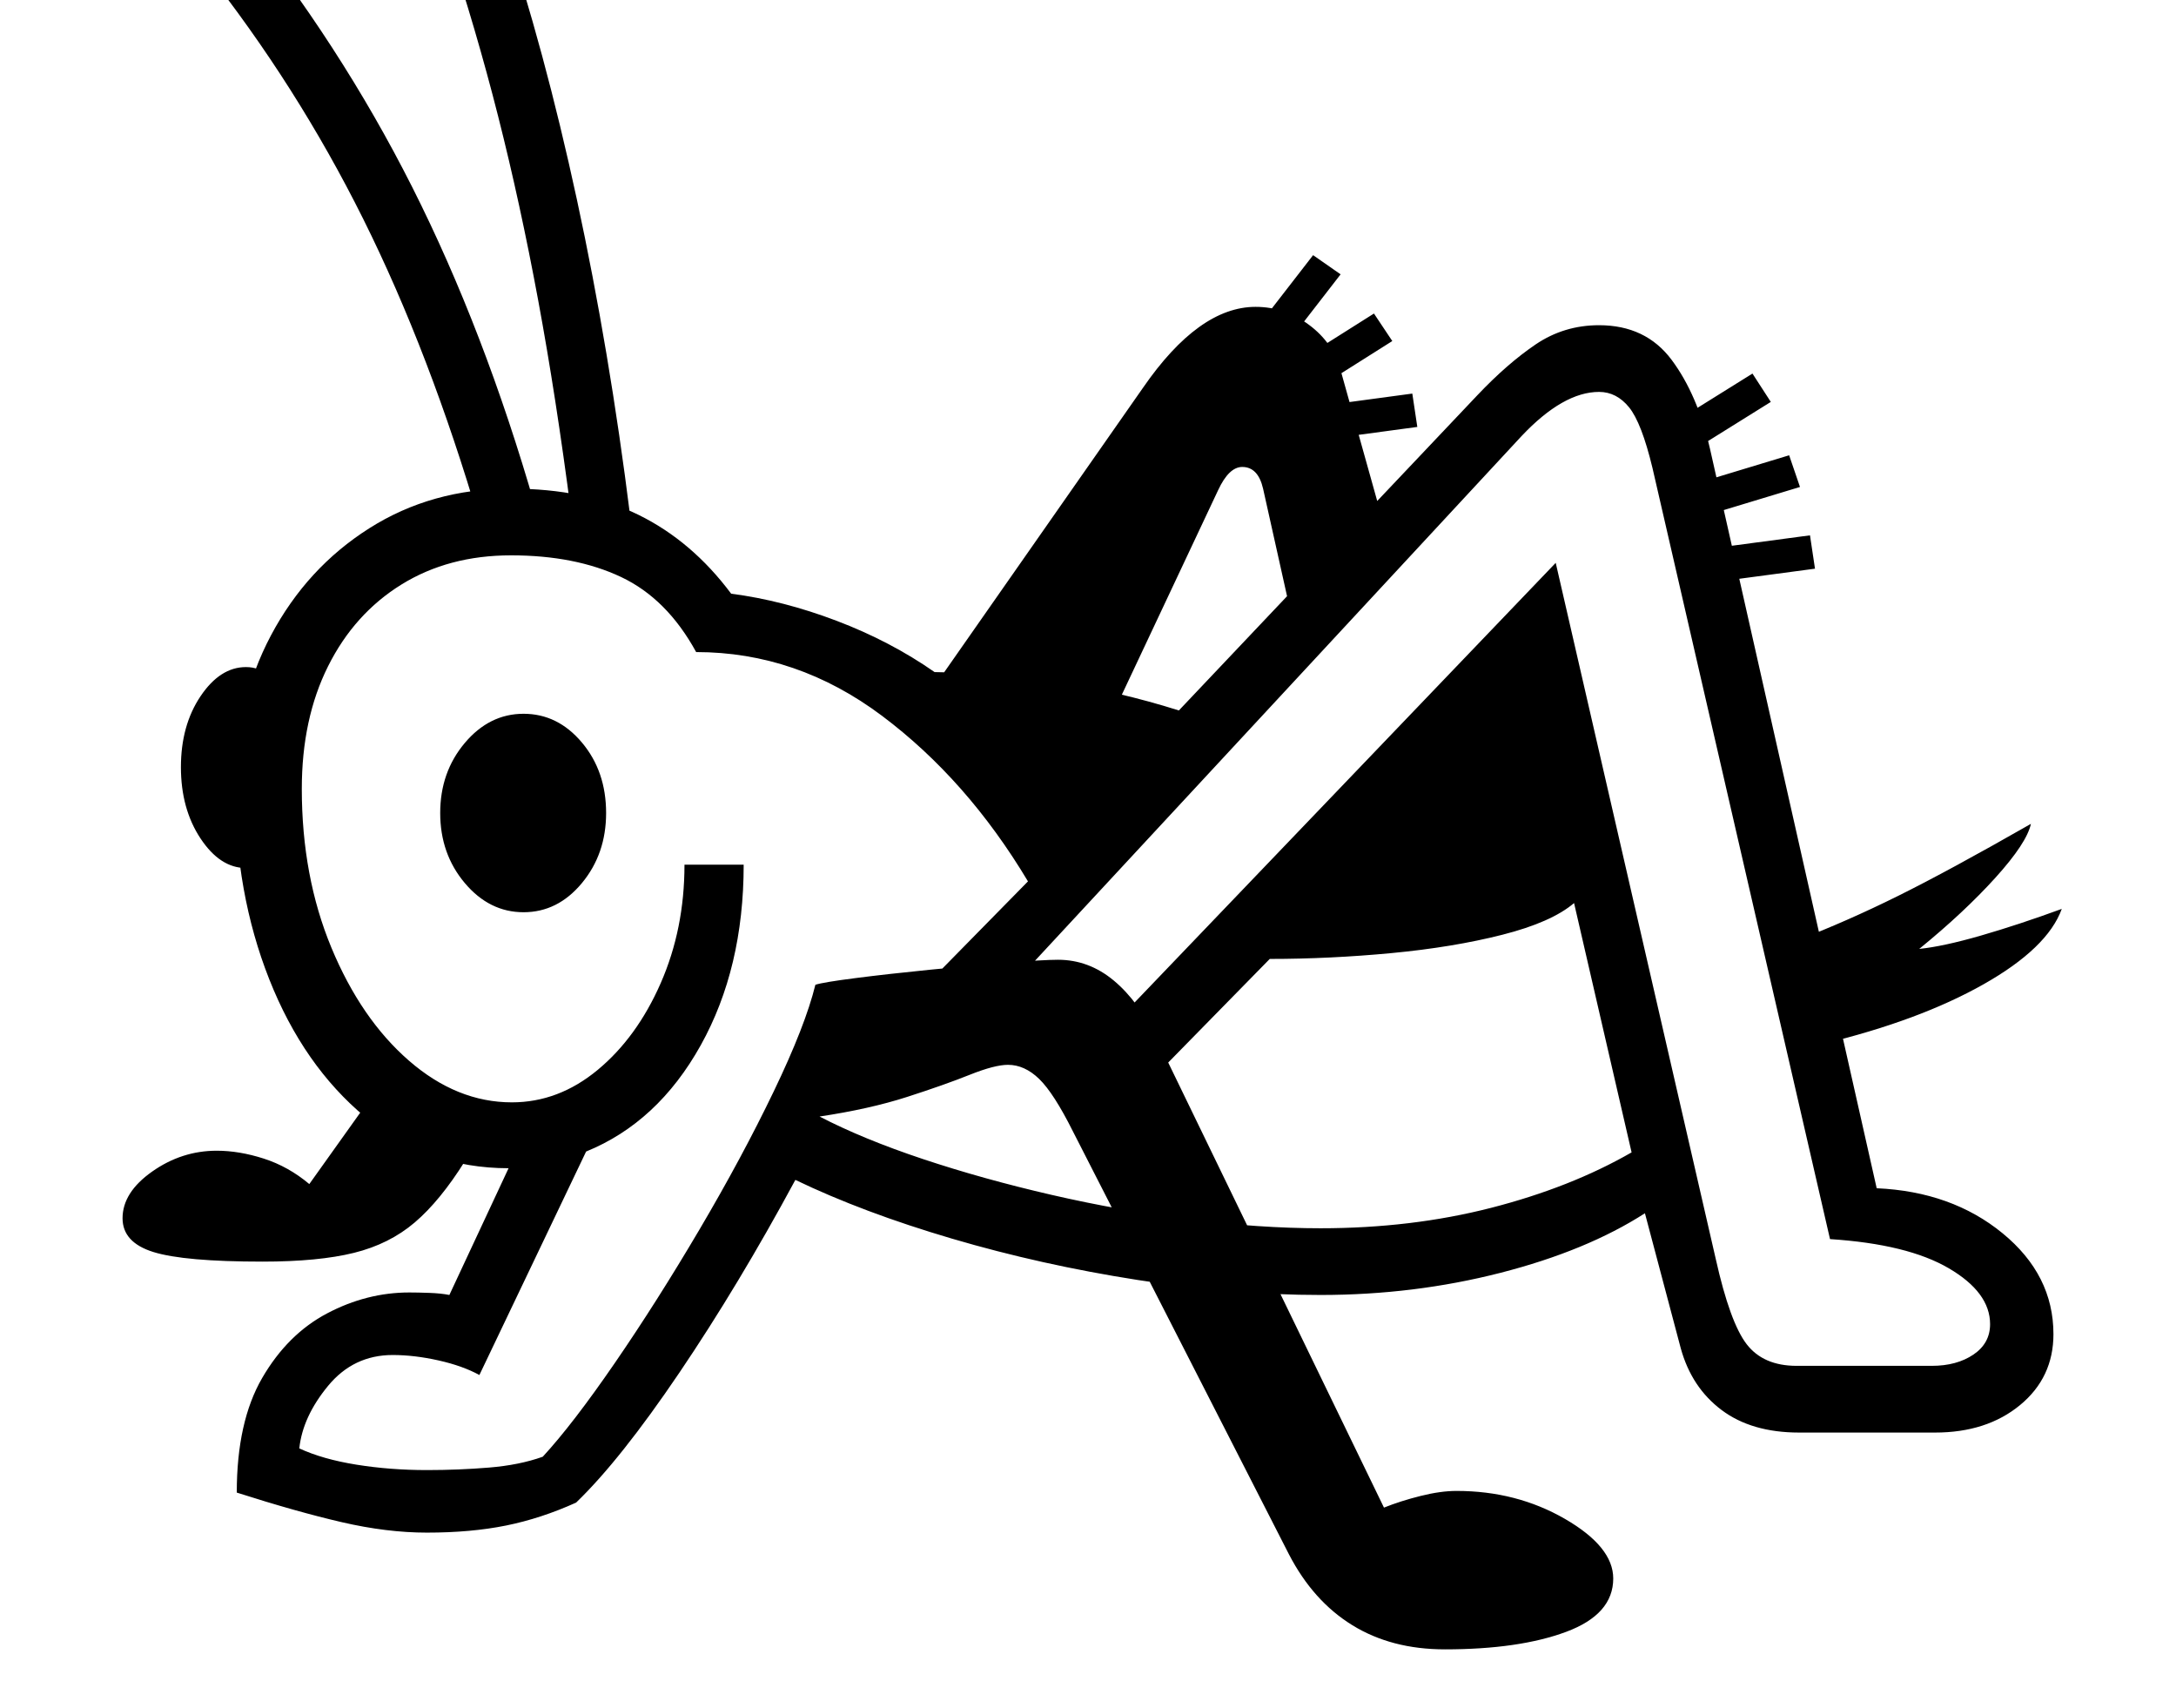 <svg xmlns="http://www.w3.org/2000/svg" viewBox="-10 0 2610 2048"><path d="M502 1838q53 0 95-8.5t84-27.5q53-51 124-156t139-231q81 39 188 70.5t222.5 49.5 219.5 18q112 0 215.5-26.5T1963 1455l43 162q13 47 49 74t93 27h163q62 0 102-33t40-85q0-71-61-121t-151-54l-200-887q-15-65-46-106.5t-87-41.5q-42 0-76 23t-70 61l-358 378q-73-23-146-34t-147-12q-53-37-117.5-61.5T867 712q-47-63-111-94.5T603 586q-95 0-170 47.5T315 762t-43 184q0 125 41 228.5t115 165 172 61.5l-71 152q-10-2-24-2.5t-24-.5q-51 0-98.5 25t-78 77.5T274 1790q72 23 126 35.5t102 12.5zm-197-325q67 0 109.5-10.5t73-36.5 60.5-74l30-47-125-54-92 129q-25-21-54.5-30.5T250 1380q-42 0-77.5 25t-35.5 56q0 29 37 40.5t131 11.5zm-20-472q32 0 39-31.5t7-81.5-7-89-39-39q-31 0-54.5 35T207 920t23.5 85.5T285 1041zm333 53q-41 0-70.5-35T518 975t29.5-84 70.5-35 70 34.5 29 84.5q0 49-29 84t-70 35zm1105 884q89 0 145.5-21t56.5-64q0-38-58-71.5t-130-33.5q-19 0-43 6t-44 14l-272-561q-22-46-52-71t-67-25q-17 0-60.5 3.5t-93.5 8.5-89 10-48 8q-12 49-50 128t-89 165.5-101.5 160T641 1747q-28 10-64.5 13t-74.5 3q-44 0-84.5-6.5T349 1737q4-38 34.5-75t77.5-37q26 0 55 6.5t49 17.5l128-268q86-35 137.5-127.5T882 1037h-71q0 77-28.5 142T707 1283t-103 39q-66 0-123.5-50t-93-135.5T352 946q0-84 31.5-147t88-98T603 666q77 0 132 26t90 90q121 0 223 76.5t175 198.5l-167 170h106l653-704q50-53 93-53 21 0 36 18.5t28 72.5l213 925q93 6 142.5 35t49.5 67q0 23-20 36.5t-50 13.5h-162q-40 0-60-26t-37-102l-192-835-548 572 56 55 149-152q72 0 146-7t133-22 86-38l69 299q-73 42-168.5 66.5T1574 1473q-73 0-156.5-10.5t-166-29.5-154.5-43-124-51q60-9 105-23.5t75-26.5 46-12q20 0 37.5 17t40.5 63l259 507q29 56 76 85t111 29zM632 608q-61-212-147.5-383.5T273-102l-52 47Q334 84 415.5 242.5T558 602zm114 12q-25-200-64-380.5T593-90l-66 23q34 102 60.5 206.5t48 220.5T675 615zm576 242 129-274q13-28 29-28 19 0 25 26l33 148 116-90-56-200q-9-33-38-54.5t-64-21.5q-68 0-135 97l-267 382zm538 143-41-175-122 128q40 7 83 18.5t80 28.5zm-259-481 89-12-6-40-89 12zm575 728q116-28 193-71.5t94-90.5q-52 19-97 32t-74 16q54-44 91.5-85.5T2426 988q-98 56-159.5 86.5T2145 1128zm-592-795 76-48-22-33-76 48zm-41-57 55-71-33-23-55 71zm519 296 105-14-6-40-105 14zm-12-82 99-30-13-38-99 30zm-21-79 85-53-22-34-85 53z"/></svg>